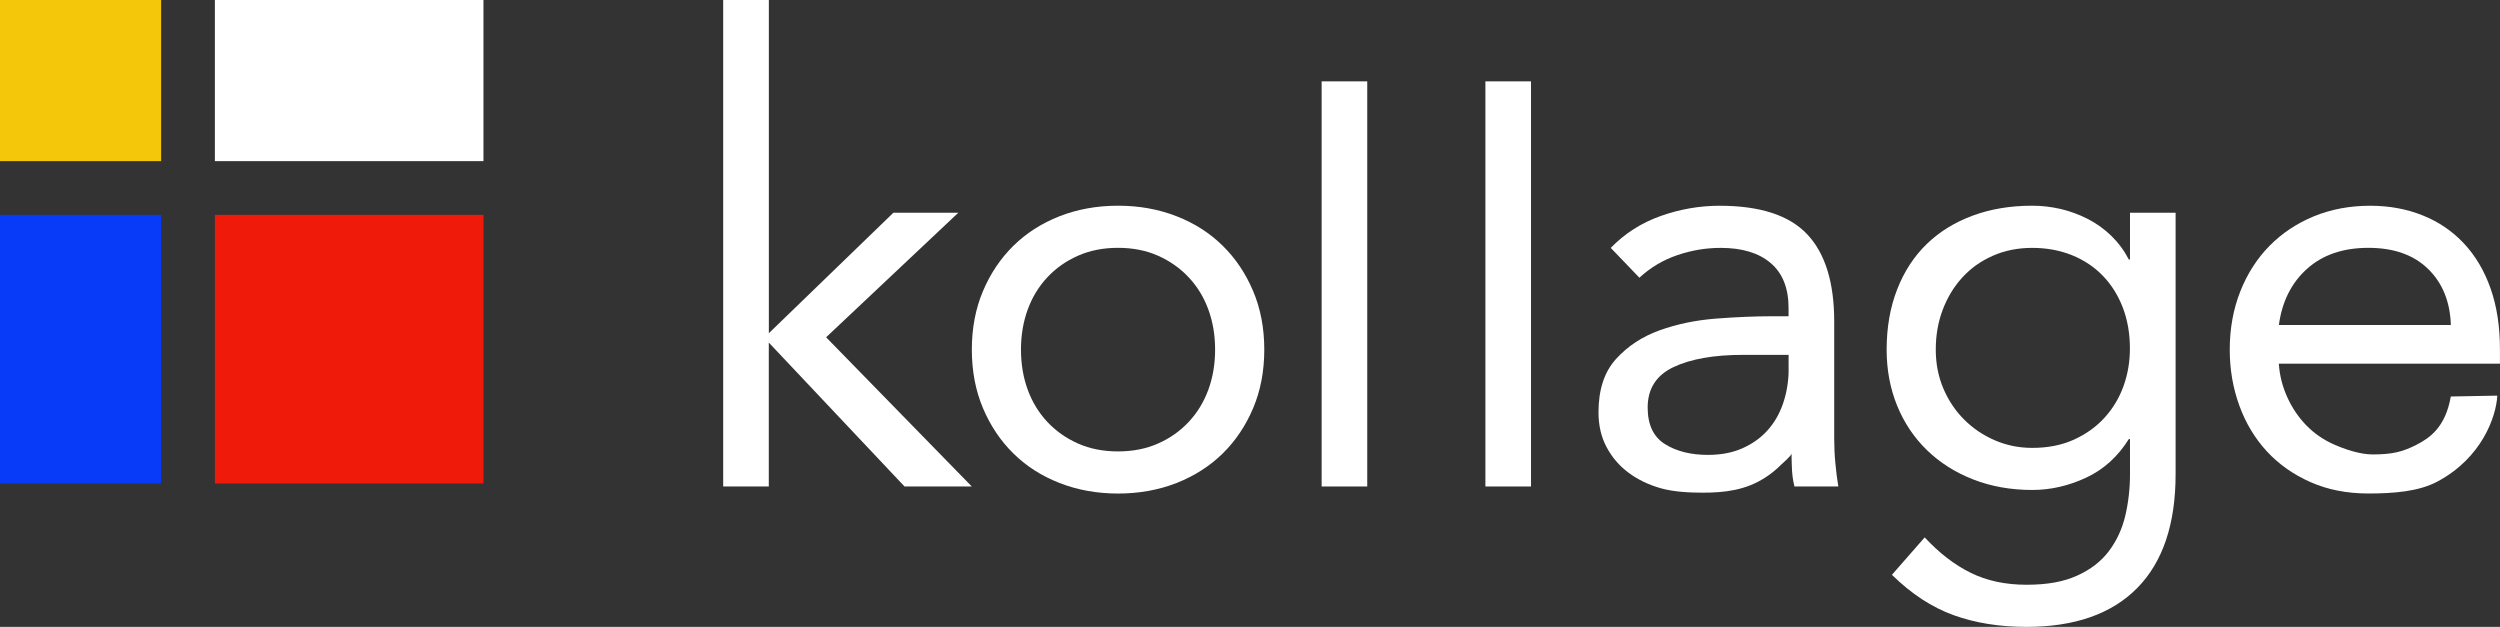 <?xml version="1.0" encoding="UTF-8"?><svg id="Capa_2" xmlns="http://www.w3.org/2000/svg" viewBox="0 0 553.1 138.69"><rect x="0" y="0" width="553.1" height="138.69" fill="#333333" stroke="none"/><defs><style>.cls-1{fill:#f4c70b;}.cls-2{fill:#ef1a0a;}.cls-3{fill:#fff;}.cls-4{fill:#083bf7;}</style></defs><g id="Capa_1-2"><g><g><path class="cls-3" d="m160.01,0h10.09v73.72l27.56-26.66h14.36l-29.25,27.56,32.22,33h-14.88l-30.02-31.83v31.83h-10.09V0Z"/><path class="cls-3" d="m215.01,77.35c0-4.74.82-9.06,2.46-12.94,1.64-3.88,3.88-7.22,6.73-10.03,2.85-2.8,6.25-4.98,10.22-6.54,3.97-1.55,8.28-2.33,12.94-2.33s8.97.78,12.94,2.33c3.97,1.55,7.38,3.73,10.22,6.54,2.85,2.8,5.09,6.15,6.73,10.03,1.64,3.88,2.46,8.2,2.46,12.94s-.82,9.06-2.46,12.94c-1.64,3.88-3.88,7.23-6.73,10.03-2.85,2.8-6.26,4.98-10.22,6.54-3.97,1.55-8.28,2.33-12.94,2.33s-8.97-.78-12.94-2.33c-3.97-1.55-7.38-3.73-10.22-6.54-2.85-2.8-5.09-6.15-6.73-10.03-1.64-3.88-2.46-8.2-2.46-12.94Zm10.87,0c0,3.19.5,6.15,1.49,8.86.99,2.72,2.44,5.09,4.33,7.12,1.9,2.03,4.16,3.62,6.79,4.79,2.63,1.17,5.58,1.75,8.86,1.75s6.23-.58,8.86-1.75c2.63-1.16,4.9-2.76,6.79-4.79,1.9-2.03,3.34-4.4,4.34-7.12.99-2.72,1.49-5.67,1.49-8.86s-.5-6.15-1.49-8.86c-.99-2.72-2.44-5.09-4.34-7.12-1.9-2.03-4.16-3.62-6.79-4.79-2.63-1.17-5.59-1.75-8.86-1.75s-6.23.58-8.86,1.75c-2.63,1.16-4.9,2.76-6.79,4.79-1.9,2.03-3.34,4.4-4.33,7.12-.99,2.72-1.49,5.67-1.49,8.86Z"/><path class="cls-3" d="m292.4,18h10.09v89.63h-10.09V18Z"/><path class="cls-3" d="m328.63,18h10.09v89.63h-10.09V18Z"/><path class="cls-3" d="m356.37,54.83c3.11-3.19,6.79-5.54,11.06-7.05,4.27-1.51,8.61-2.26,13.01-2.26,8.97,0,15.44,2.11,19.41,6.34,3.97,4.23,5.95,10.66,5.95,19.28v26.01c0,1.73.08,3.52.26,5.37.17,1.86.39,3.56.65,5.11h-9.71c-.35-1.38-.54-2.91-.58-4.59-.04-1.68-.06-1.42-.06-2.72,0,.51-1.95,2.12-2.34,2.52-1.06,1.07-2.25,2.03-3.52,2.84-4.28,2.76-8.87,3.32-13.84,3.32-3.11,0-6.51-.21-9.23-.98s-5.09-1.92-7.12-3.43c-2.03-1.51-3.65-3.38-4.85-5.63-1.21-2.24-1.81-4.83-1.81-7.76,0-5,1.29-8.93,3.88-11.78,2.59-2.85,5.8-4.96,9.64-6.34,3.84-1.38,7.98-2.24,12.42-2.59,4.44-.34,8.52-.52,12.23-.52h3.88v-1.81c0-4.4-1.32-7.72-3.95-9.96-2.63-2.24-6.32-3.36-11.06-3.36-3.28,0-6.49.54-9.64,1.62-3.15,1.08-5.93,2.74-8.35,4.98l-6.34-6.6Zm29.25,23.68c-6.47,0-11.6.91-15.4,2.72-3.8,1.81-5.69,4.79-5.69,8.93,0,3.8,1.27,6.49,3.82,8.09,2.54,1.6,5.71,2.39,9.51,2.39,2.93,0,5.5-.5,7.7-1.49,2.2-.99,4.03-2.31,5.5-3.95,1.47-1.64,2.59-3.56,3.36-5.76.78-2.2,1.21-4.55,1.29-7.05v-3.88h-10.09Z"/><path class="cls-3" d="m481.33,104.91c0,11.04-2.83,19.43-8.48,25.17-5.65,5.74-13.83,8.61-24.52,8.61-5.95,0-11.32-.86-16.11-2.59-4.79-1.73-9.34-4.7-13.65-8.93l7.25-8.28c3.19,3.45,6.58,6.06,10.16,7.83,3.58,1.77,7.7,2.65,12.36,2.65s8.22-.67,11.19-2.01c2.98-1.34,5.33-3.15,7.05-5.44,1.72-2.29,2.93-4.9,3.62-7.83.69-2.93,1.04-6,1.04-9.19v-7.76h-.26c-2.42,3.88-5.56,6.73-9.45,8.54-3.88,1.81-7.85,2.72-11.91,2.72-4.75,0-9.1-.78-13.07-2.33-3.97-1.55-7.38-3.71-10.22-6.47-2.85-2.76-5.05-6.04-6.6-9.83-1.55-3.8-2.33-7.94-2.33-12.42,0-4.92.78-9.36,2.33-13.33,1.55-3.97,3.73-7.31,6.54-10.03,2.8-2.72,6.19-4.81,10.16-6.28,3.97-1.47,8.37-2.2,13.2-2.2,2.07,0,4.14.24,6.21.71,2.07.48,4.08,1.21,6.02,2.2,1.94.99,3.69,2.24,5.24,3.75,1.55,1.51,2.85,3.26,3.88,5.24h.26v-10.35h10.09v57.85Zm-53.06-27.56c0,3.11.56,5.98,1.68,8.61,1.12,2.63,2.65,4.92,4.59,6.86,1.94,1.94,4.21,3.47,6.79,4.59,2.59,1.12,5.35,1.68,8.28,1.68,3.45,0,6.51-.6,9.19-1.81,2.67-1.21,4.94-2.82,6.79-4.85,1.85-2.03,3.26-4.36,4.21-6.99.95-2.63,1.42-5.41,1.42-8.35,0-3.28-.52-6.28-1.55-8.99-1.04-2.72-2.5-5.07-4.4-7.05-1.9-1.98-4.19-3.51-6.86-4.59-2.67-1.08-5.61-1.62-8.8-1.62s-6.1.58-8.73,1.75c-2.63,1.16-4.88,2.76-6.73,4.79-1.86,2.03-3.3,4.4-4.33,7.12-1.04,2.72-1.55,5.67-1.55,8.86Z"/><path class="cls-3" d="m552.51,87.52c-.27,4.71-3.41,13.72-13.18,18.98-4.13,2.23-9.66,2.68-15.35,2.68-4.75,0-9.02-.84-12.81-2.52-3.8-1.68-7.01-3.95-9.64-6.79-2.63-2.85-4.66-6.21-6.08-10.09-1.42-3.88-2.14-8.02-2.14-12.42,0-4.66.78-8.95,2.33-12.88,1.55-3.92,3.71-7.29,6.47-10.09,2.76-2.8,6.04-4.98,9.83-6.54,3.8-1.55,7.94-2.33,12.42-2.33,4.23,0,8.11.71,11.65,2.14,3.54,1.42,6.58,3.49,9.12,6.21,2.54,2.72,4.51,6.04,5.89,9.96,1.38,3.93,2.07,8.39,2.07,13.39v3.24h-48.92c.17,2.59.8,5.07,1.88,7.44,1.08,2.37,2.48,4.44,4.21,6.21,1.72,1.77,3.75,3.17,6.08,4.21s5.78,2.22,8.54,2.22c4.4,0,6.68-.57,9.71-2.12,3.02-1.55,6.43-3.89,7.63-10.7l10.28-.19Zm-10.28-15.61c-.17-5.18-1.86-9.32-5.05-12.42-3.19-3.11-7.59-4.66-13.2-4.66s-10.14,1.55-13.59,4.66c-3.45,3.11-5.52,7.25-6.21,12.42h38.05Z"/></g><g><rect class="cls-1" width="35.65" height="35.65"/><rect class="cls-3" x="47.54" width="59.42" height="35.65"/><rect class="cls-4" y="47.54" width="35.65" height="59.42"/><rect class="cls-2" x="47.54" y="47.54" width="59.42" height="59.42"/></g></g></g></svg>